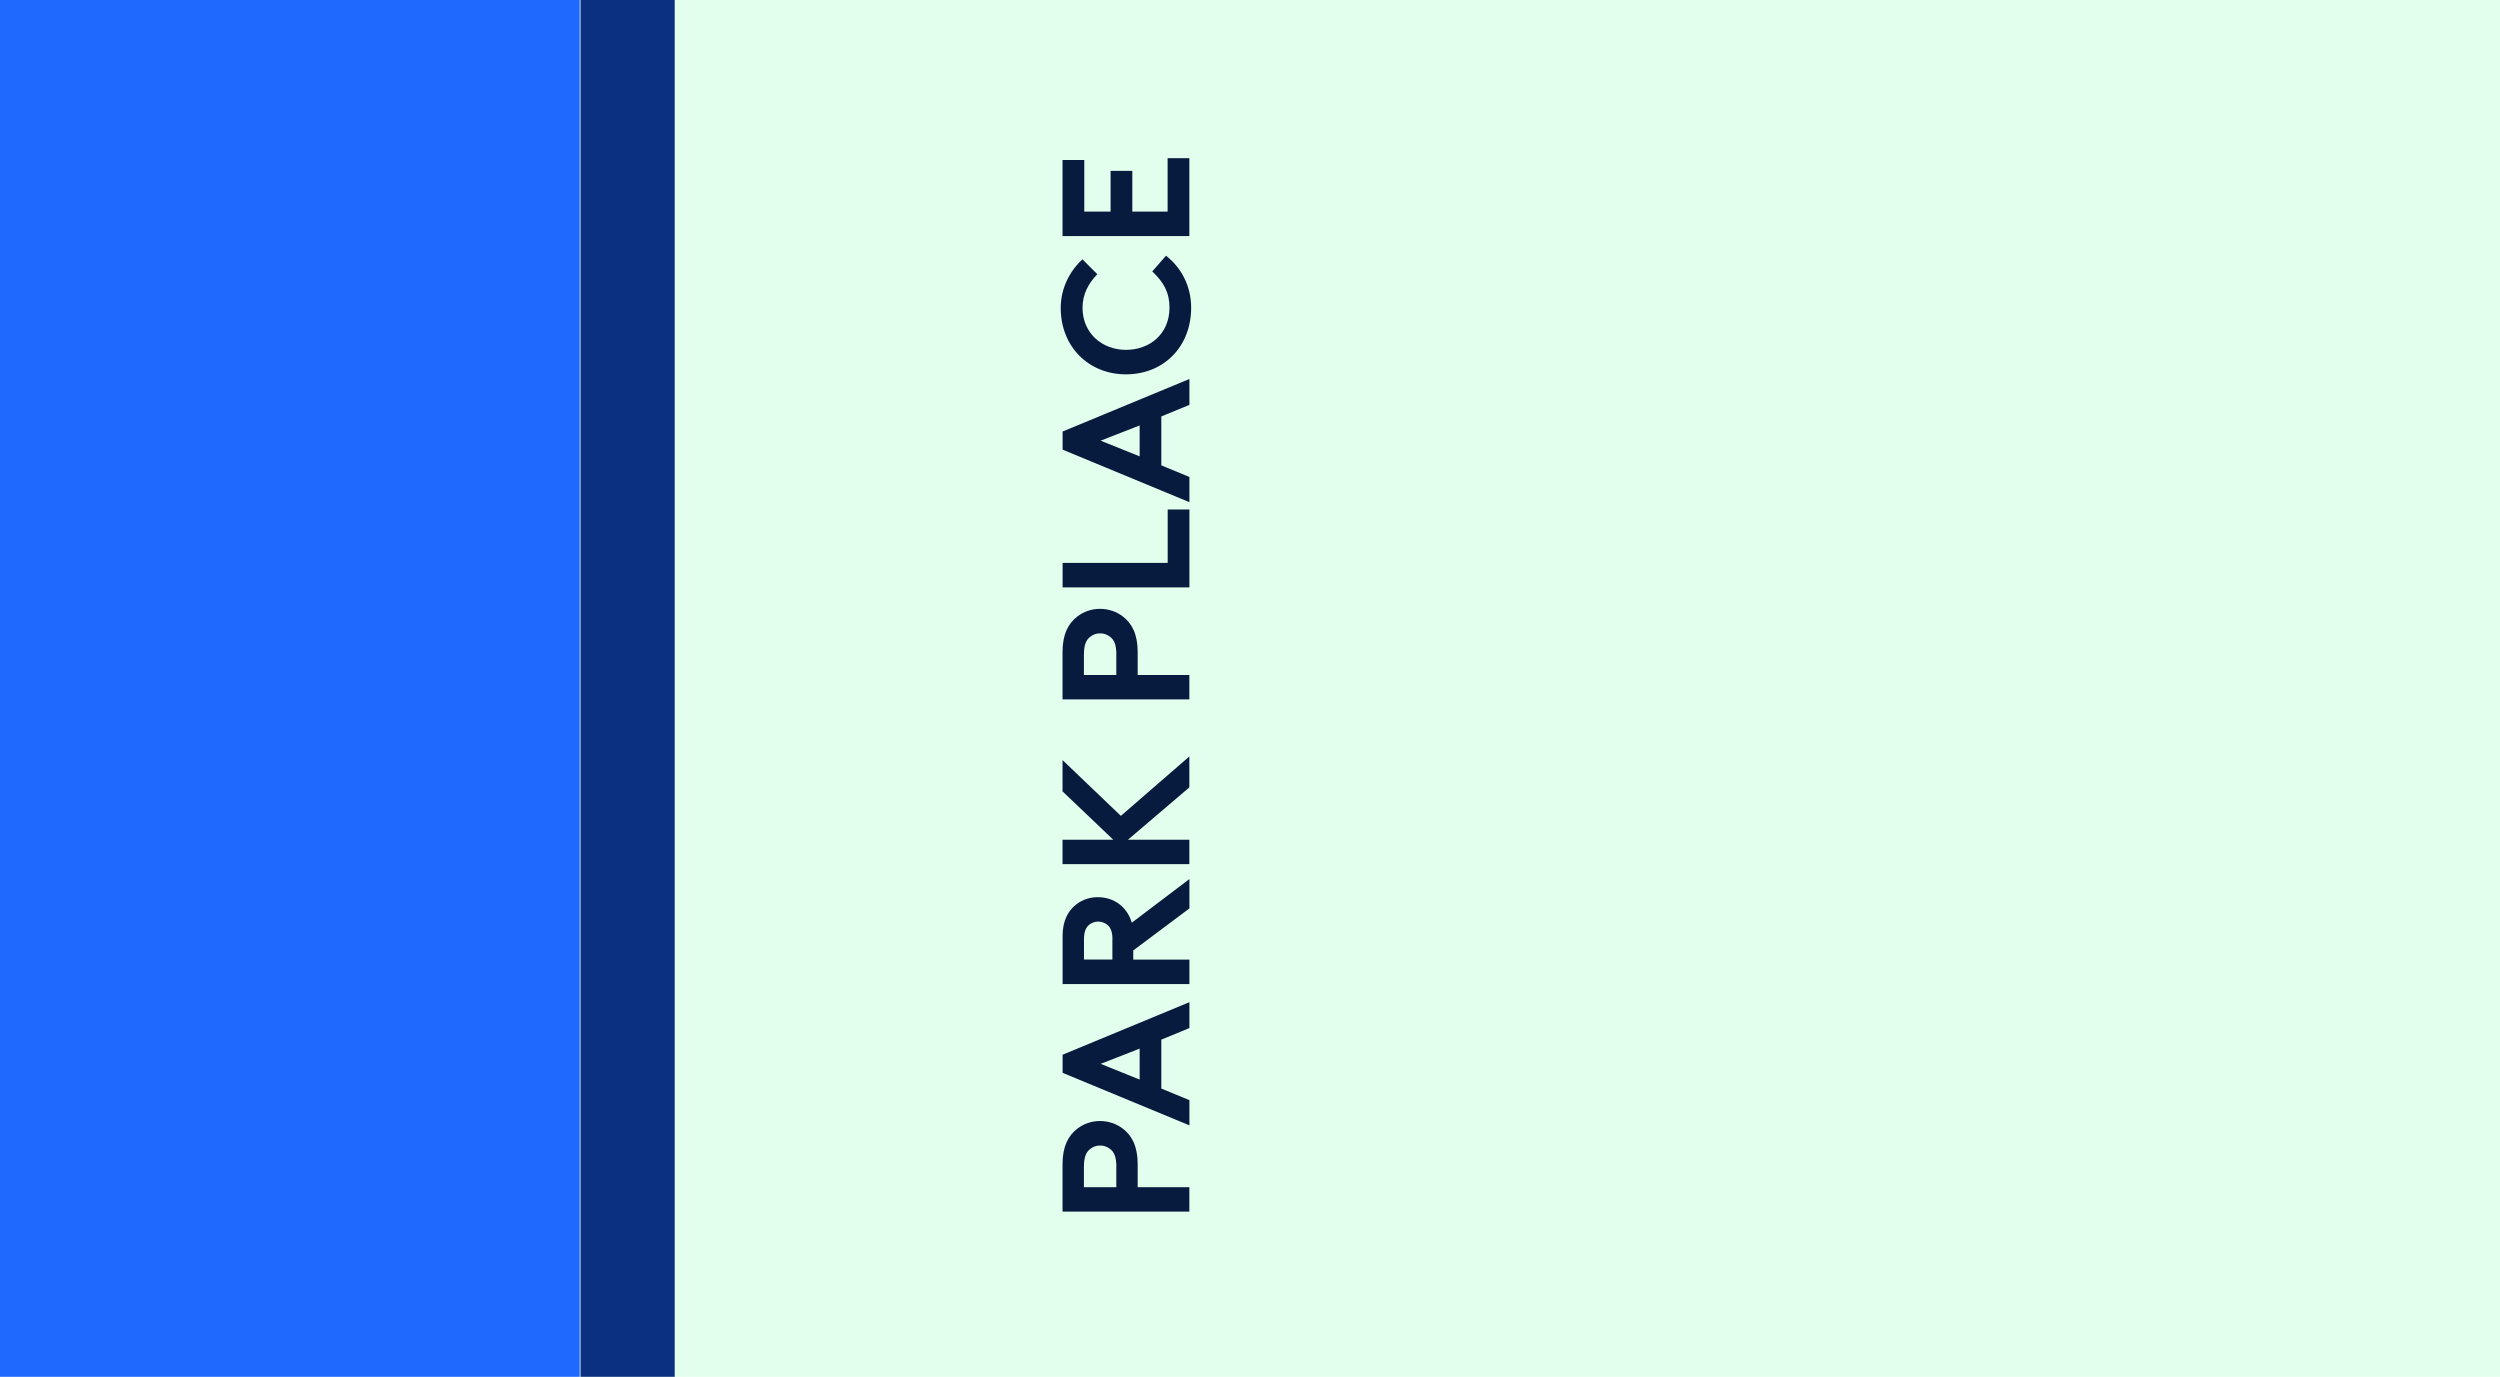 <?xml version="1.0" encoding="UTF-8"?><svg id="a" xmlns="http://www.w3.org/2000/svg" viewBox="0 0 345 190"><path id="b" d="M345,0V190H0V0H345Z" fill="#e1ffec"/><path id="c" d="M80,0V190H0V0H80Z" fill="#1f69ff"/><path id="d" d="M80.11,190V0h13V190h-13Z" fill="#0c3081"/><g><path d="M157.01,163.83h7.12v3.37h-17.5v-6.55c0-2.45,.8-3.95,2.05-4.9,.88-.67,1.95-1.05,3.12-1.05s2.27,.38,3.15,1.05c1.25,.95,2.05,2.45,2.05,4.9v3.17Zm-2.95-2.75c0-1.42-.3-2.05-.78-2.45-.4-.35-.9-.55-1.47-.55s-1.05,.2-1.45,.55c-.47,.4-.78,1.03-.78,2.45v2.75h4.47v-2.75Z" fill="#071b3f"/><path d="M164.14,155.3l-17.5-7.25v-2.5l17.5-7.25v3.57l-3.88,1.6v6.75l3.88,1.6v3.47Zm-6.87-6.32v-4.27l-5.38,2.1,5.38,2.17Z" fill="#071b3f"/><path d="M156.19,127.33l7.95-6.02v4.05l-7.75,5.8v1.27h7.75v3.37h-17.5v-6.67c0-2.1,.78-3.5,1.95-4.37,.8-.6,1.8-.95,2.88-.95,2.25,0,4.05,1.3,4.72,3.52Zm-2.67,2.32c0-1.12-.28-1.67-.7-2.02-.35-.28-.8-.45-1.28-.45s-.9,.17-1.25,.45c-.42,.35-.7,.9-.7,2.02v2.77h3.92v-2.77Z" fill="#071b3f"/><path d="M155.66,115.88h8.47v3.37h-17.5v-3.37h7l-7-6.67v-4.32l8.05,7.7,9.45-8.2v4.27l-8.47,7.22Z" fill="#071b3f"/><path d="M157.01,93.15h7.12v3.37h-17.5v-6.55c0-2.45,.8-3.95,2.05-4.9,.88-.67,1.95-1.05,3.12-1.05s2.27,.38,3.15,1.05c1.25,.95,2.05,2.45,2.05,4.9v3.17Zm-2.95-2.75c0-1.42-.3-2.05-.78-2.45-.4-.35-.9-.55-1.47-.55s-1.05,.2-1.45,.55c-.47,.4-.78,1.03-.78,2.45v2.75h4.47v-2.75Z" fill="#071b3f"/><path d="M146.64,81.05v-3.37h14.5v-7.37h3v10.75h-17.5Z" fill="#071b3f"/><path d="M164.14,69.3l-17.5-7.25v-2.5l17.5-7.25v3.57l-3.88,1.6v6.75l3.88,1.6v3.47Zm-6.87-6.32v-4.27l-5.38,2.1,5.38,2.17Z" fill="#071b3f"/><path d="M151.44,37.83c-1.18,1.22-2.05,2.7-2.05,4.65,0,3.5,2.7,5.8,6,5.8s6-2.22,6-5.82c0-2.08-.78-3.5-2.38-5l1.9-2.17c2.07,1.6,3.47,4.15,3.47,7.17,0,5.4-3.8,9.2-9,9.2s-9-3.87-9-9.15c0-2.77,1.28-5.15,3-6.72l2.05,2.05Z" fill="#071b3f"/><path d="M149.64,29.2h3.62v-5.62h3v5.62h4.87v-7.37h3v10.75h-17.5v-10.5h3v7.12Z" fill="#071b3f"/></g></svg>